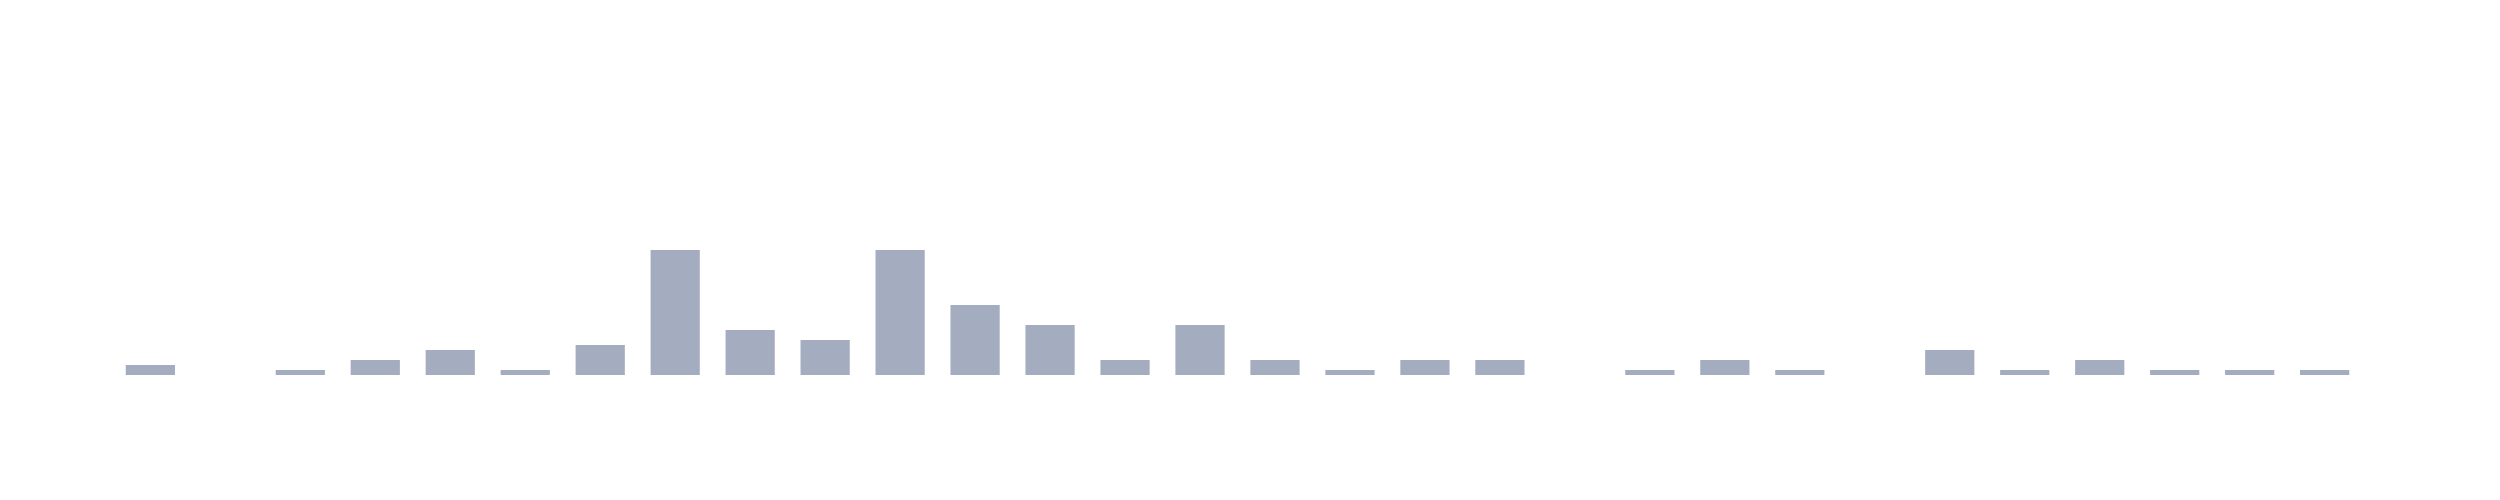 <svg xmlns="http://www.w3.org/2000/svg" viewBox="0 0 200 40"><g transform="translate(10,10)"><rect class="bar" x="0.06" width="3.938" y="19.2" height="0.8" fill="rgb(164,173,192)"></rect><rect class="bar" x="6.058" width="3.938" y="20" height="0" fill="rgb(164,173,192)"></rect><rect class="bar" x="12.056" width="3.938" y="19.6" height="0.4" fill="rgb(164,173,192)"></rect><rect class="bar" x="18.054" width="3.938" y="18.8" height="1.2" fill="rgb(164,173,192)"></rect><rect class="bar" x="24.052" width="3.938" y="18" height="2" fill="rgb(164,173,192)"></rect><rect class="bar" x="30.05" width="3.938" y="19.6" height="0.4" fill="rgb(164,173,192)"></rect><rect class="bar" x="36.048" width="3.938" y="17.6" height="2.4" fill="rgb(164,173,192)"></rect><rect class="bar" x="42.046" width="3.938" y="10" height="10" fill="rgb(164,173,192)"></rect><rect class="bar" x="48.044" width="3.938" y="16.4" height="3.6" fill="rgb(164,173,192)"></rect><rect class="bar" x="54.042" width="3.938" y="17.2" height="2.8" fill="rgb(164,173,192)"></rect><rect class="bar" x="60.04" width="3.938" y="10" height="10" fill="rgb(164,173,192)"></rect><rect class="bar" x="66.038" width="3.938" y="14.4" height="5.6" fill="rgb(164,173,192)"></rect><rect class="bar" x="72.036" width="3.938" y="16" height="4" fill="rgb(164,173,192)"></rect><rect class="bar" x="78.034" width="3.938" y="18.8" height="1.2" fill="rgb(164,173,192)"></rect><rect class="bar" x="84.032" width="3.938" y="16" height="4" fill="rgb(164,173,192)"></rect><rect class="bar" x="90.03" width="3.938" y="18.8" height="1.2" fill="rgb(164,173,192)"></rect><rect class="bar" x="96.028" width="3.938" y="19.6" height="0.4" fill="rgb(164,173,192)"></rect><rect class="bar" x="102.026" width="3.938" y="18.8" height="1.2" fill="rgb(164,173,192)"></rect><rect class="bar" x="108.024" width="3.938" y="18.8" height="1.2" fill="rgb(164,173,192)"></rect><rect class="bar" x="114.022" width="3.938" y="20" height="0" fill="rgb(164,173,192)"></rect><rect class="bar" x="120.02" width="3.938" y="19.6" height="0.4" fill="rgb(164,173,192)"></rect><rect class="bar" x="126.018" width="3.938" y="18.8" height="1.2" fill="rgb(164,173,192)"></rect><rect class="bar" x="132.016" width="3.938" y="19.6" height="0.4" fill="rgb(164,173,192)"></rect><rect class="bar" x="138.014" width="3.938" y="20" height="0" fill="rgb(164,173,192)"></rect><rect class="bar" x="144.012" width="3.938" y="18" height="2" fill="rgb(164,173,192)"></rect><rect class="bar" x="150.01" width="3.938" y="19.6" height="0.4" fill="rgb(164,173,192)"></rect><rect class="bar" x="156.008" width="3.938" y="18.8" height="1.2" fill="rgb(164,173,192)"></rect><rect class="bar" x="162.006" width="3.938" y="19.6" height="0.4" fill="rgb(164,173,192)"></rect><rect class="bar" x="168.004" width="3.938" y="19.6" height="0.4" fill="rgb(164,173,192)"></rect><rect class="bar" x="174.002" width="3.938" y="19.6" height="0.4" fill="rgb(164,173,192)"></rect></g></svg>